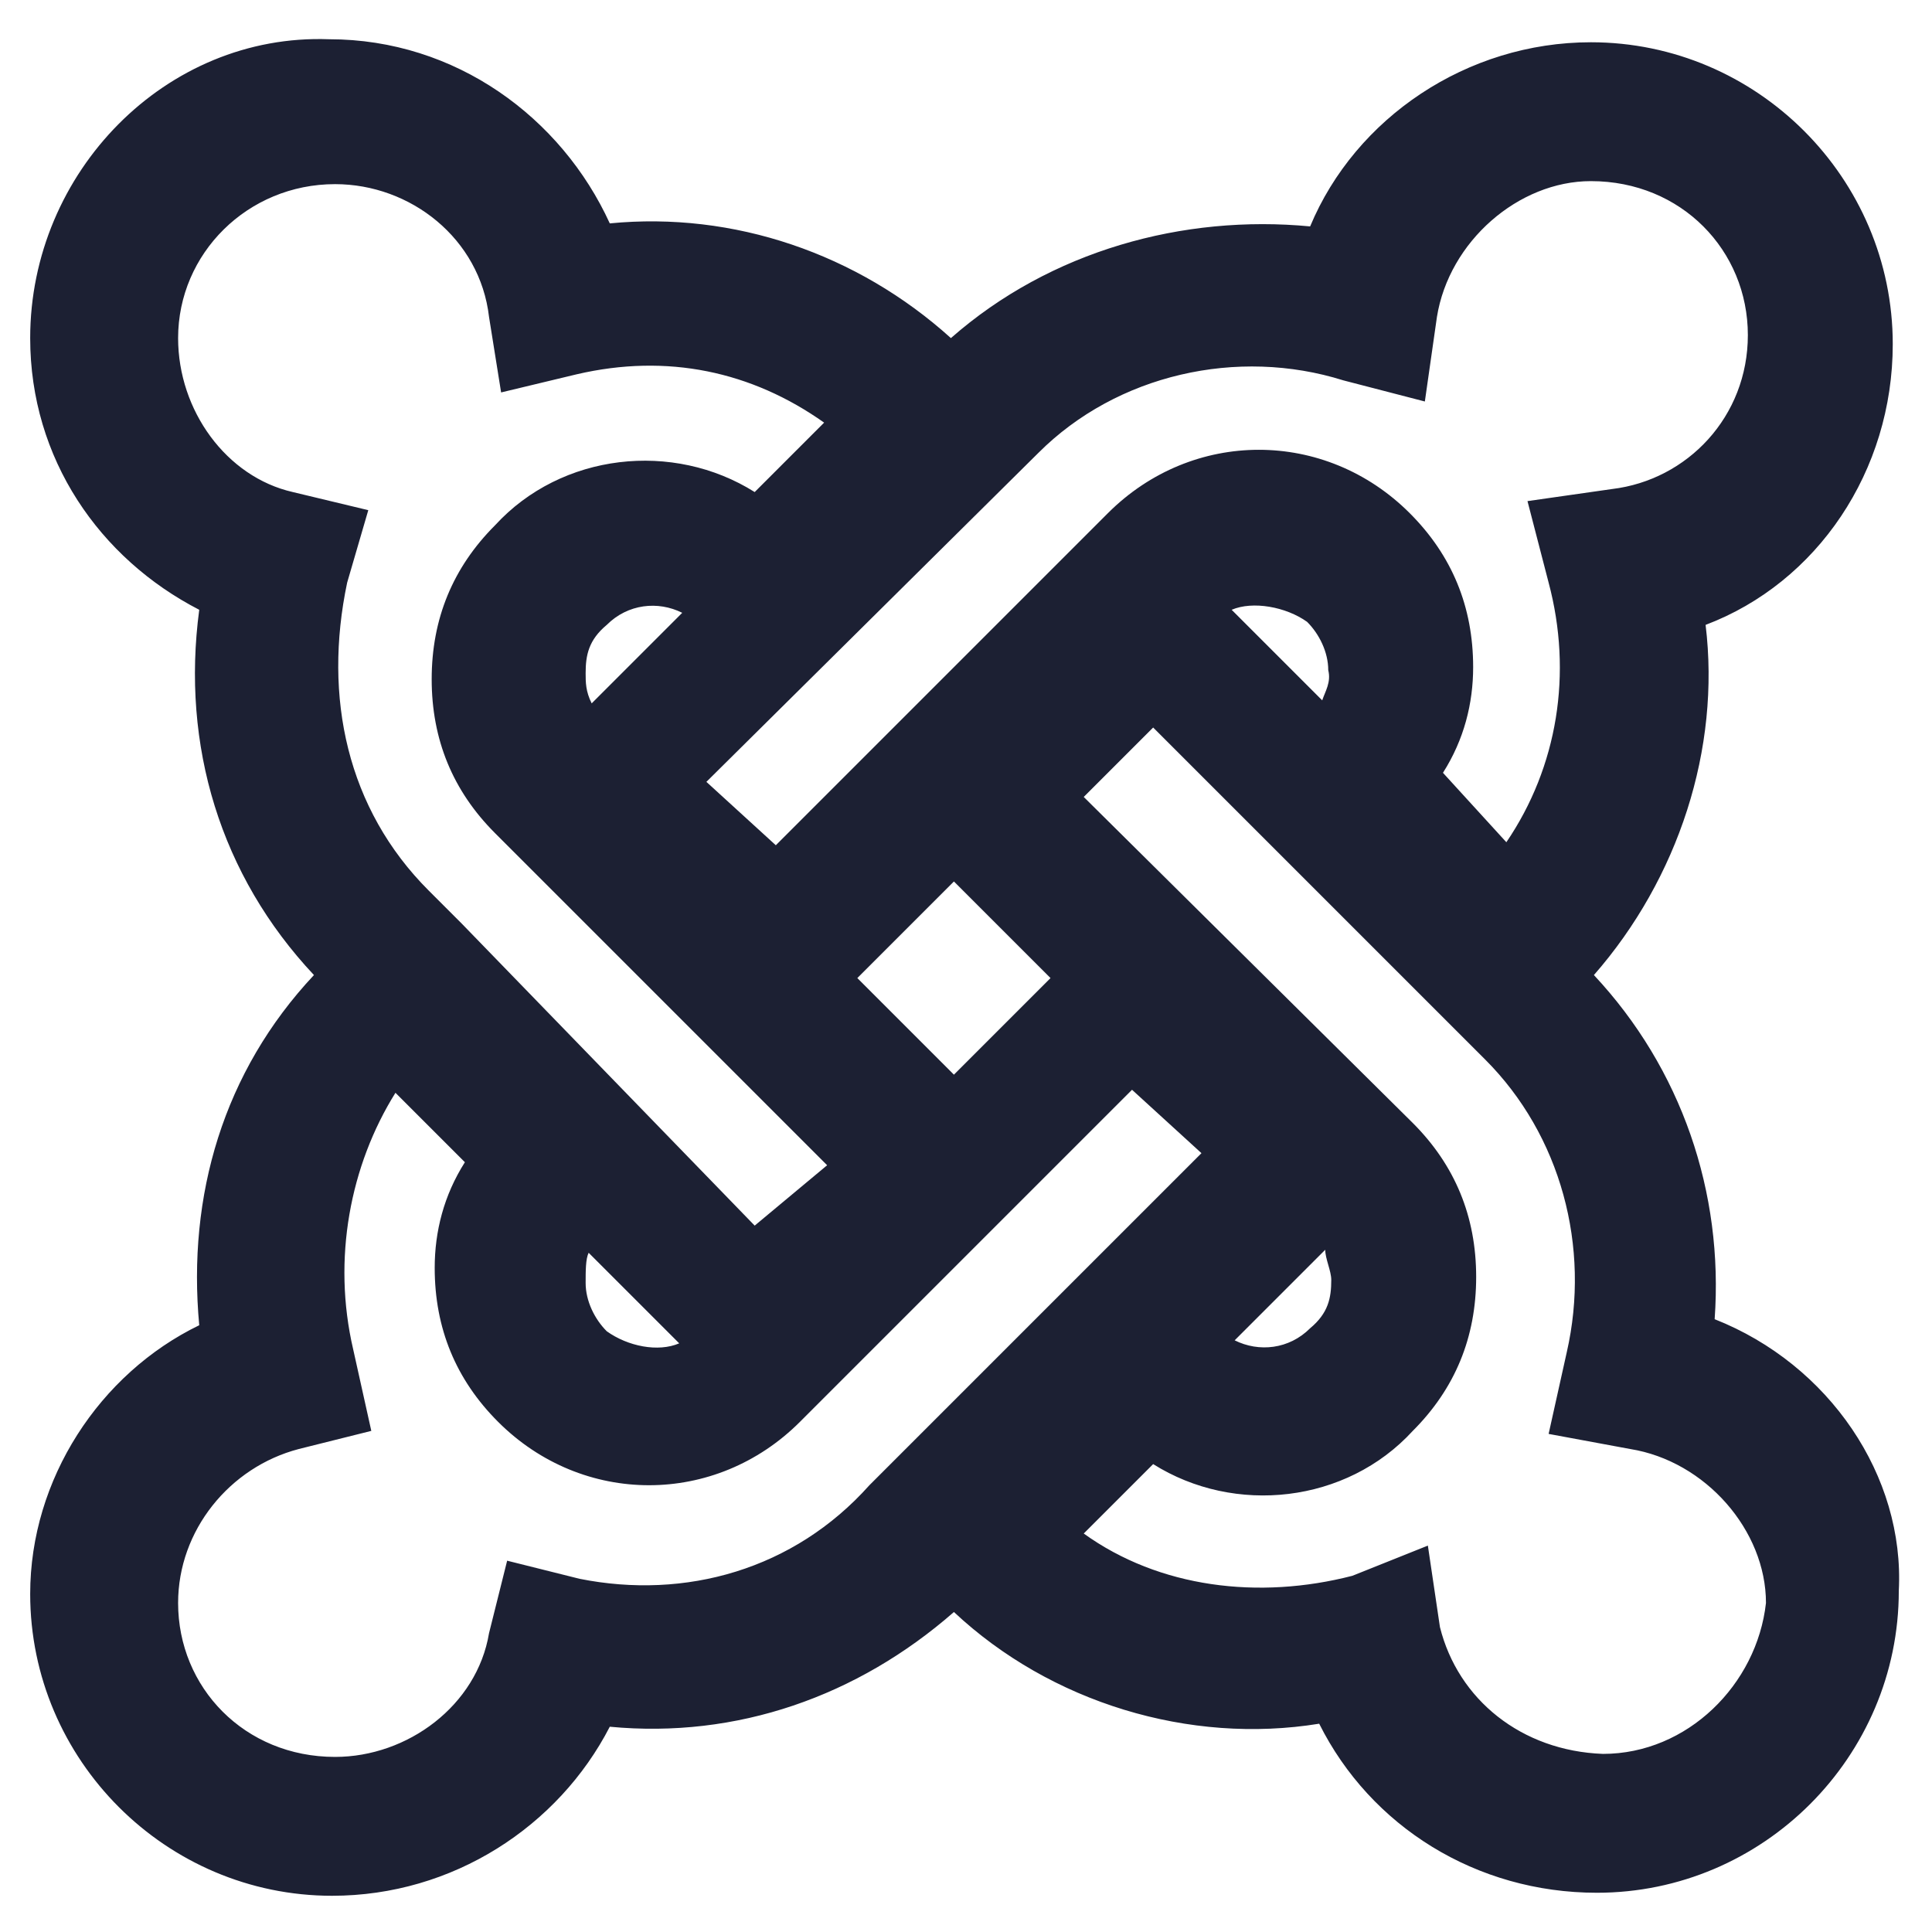 <svg fill="#1C2033" width="52" height="52" viewBox="0 0 64 64" xmlns="http://www.w3.org/2000/svg"><path d="M56.8 43.7C57.1 39.5 55.7 35.4 52.8 32.3C55.6 29.1 57 24.8 56.5 20.7C60.2 19.3 62.7 15.6 62.7 11.4C62.7 5.9 58.2 1.4 52.7 1.4C48.6 1.4 44.9 3.9 43.4 7.5C39.2 7.1 34.8 8.3 31.5 11.2C28.4 8.4 24.3 7 20.2 7.4C18.6 3.9 15.1 1.3 10.9 1.3C5.5 1.1 1 5.7 1 11.2C1 15.2 3.3 18.5 6.6 20.2C6 24.7 7.3 29 10.4 32.3C7.4 35.5 6.2 39.6 6.6 43.9C3.3 45.5 1 49 1 52.8C1 58.3 5.5 62.8 11 62.8C15 62.8 18.5 60.5 20.2 57.2C24.4 57.6 28.4 56.2 31.6 53.4C34.8 56.4 39.4 57.8 43.7 57.1C45.4 60.5 48.9 62.7 52.9 62.7C58.4 62.7 62.9 58.2 62.9 52.7C63.1 48.9 60.6 45.2 56.8 43.7ZM44.1 42.4C44.1 43 44 43.5 43.4 44C42.7 44.7 41.7 44.8 40.9 44.4L43.9 41.4C43.9 41.7 44.1 42.1 44.1 42.4ZM19.5 41.5L22.5 44.5C21.8 44.8 20.8 44.6 20.1 44.1C19.7 43.7 19.4 43.1 19.4 42.5C19.4 42.1 19.4 41.7 19.5 41.5ZM31.6 35.6L28.4 32.4L31.6 29.2L34.8 32.4L31.6 35.6ZM19.4 22.3C19.4 21.7 19.5 21.2 20.1 20.7C20.8 20 21.8 19.9 22.6 20.3L19.6 23.3C19.4 22.9 19.4 22.6 19.4 22.3ZM43.8 23.2L40.8 20.2C41.5 19.9 42.6 20.1 43.3 20.6C43.7 21 44 21.6 44 22.2C44.1 22.6 43.9 22.9 43.8 23.2ZM44.5 12.6L47.2 13.3L47.6 10.5C48 8 50.3 6 52.7 6C55.7 6 57.9 8.3 57.9 11.1C57.9 13.8 55.9 15.9 53.4 16.2L50.6 16.6L51.3 19.3C52.1 22.3 51.6 25.4 49.9 27.9L47.8 25.6C48.5 24.5 48.8 23.3 48.8 22.1C48.8 20.1 48.1 18.4 46.7 17C43.9 14.2 39.5 14.2 36.7 17L25.7 28L23.4 25.9L34.4 15C37 12.4 41 11.5 44.5 12.6ZM5.9 11.2C5.9 8.4 8.2 6.1 11.1 6.1C13.6 6.1 15.9 7.9 16.2 10.5L16.6 13L19.1 12.4C22.1 11.7 24.9 12.3 27.3 14L25 16.3C22.3 14.6 18.6 15 16.4 17.4C15 18.8 14.3 20.5 14.3 22.5C14.3 24.5 15 26.2 16.4 27.6L27.4 38.6L25 40.6L15.3 30.6L14.2 29.5C11.5 26.8 10.7 23.1 11.5 19.3L12.2 16.9L9.7 16.3C7.5 15.8 5.9 13.6 5.9 11.2ZM19.2 52.3L16.8 51.7L16.2 54.1C15.8 56.5 13.5 58.2 11.1 58.2C8.1 58.2 5.9 55.9 5.9 53.1C5.9 50.7 7.6 48.6 9.9 48L12.3 47.4L11.7 44.7C11 41.7 11.6 38.6 13.1 36.2L15.4 38.5C14.7 39.6 14.4 40.8 14.4 42C14.4 44 15.1 45.7 16.5 47.1C19.3 49.9 23.7 49.9 26.5 47.1L37.5 36.1L39.8 38.2L28.8 49.2C26.3 52 22.7 53 19.2 52.3ZM53.1 58.1C50.4 58 48.3 56.3 47.7 53.9L47.3 51.2L44.8 52.2C41.7 53 38.4 52.6 35.9 50.8L38.2 48.5C40.9 50.2 44.6 49.8 46.8 47.4C48.2 46 48.9 44.3 48.9 42.3C48.9 40.3 48.2 38.6 46.8 37.2L35.9 26.4L38.2 24.1L49.2 35.1C51.7 37.6 52.7 41.3 51.9 44.8L51.3 47.5L54 48C56.5 48.4 58.5 50.7 58.5 53.1C58.2 55.8 55.9 58.1 53.1 58.1Z"/></svg>